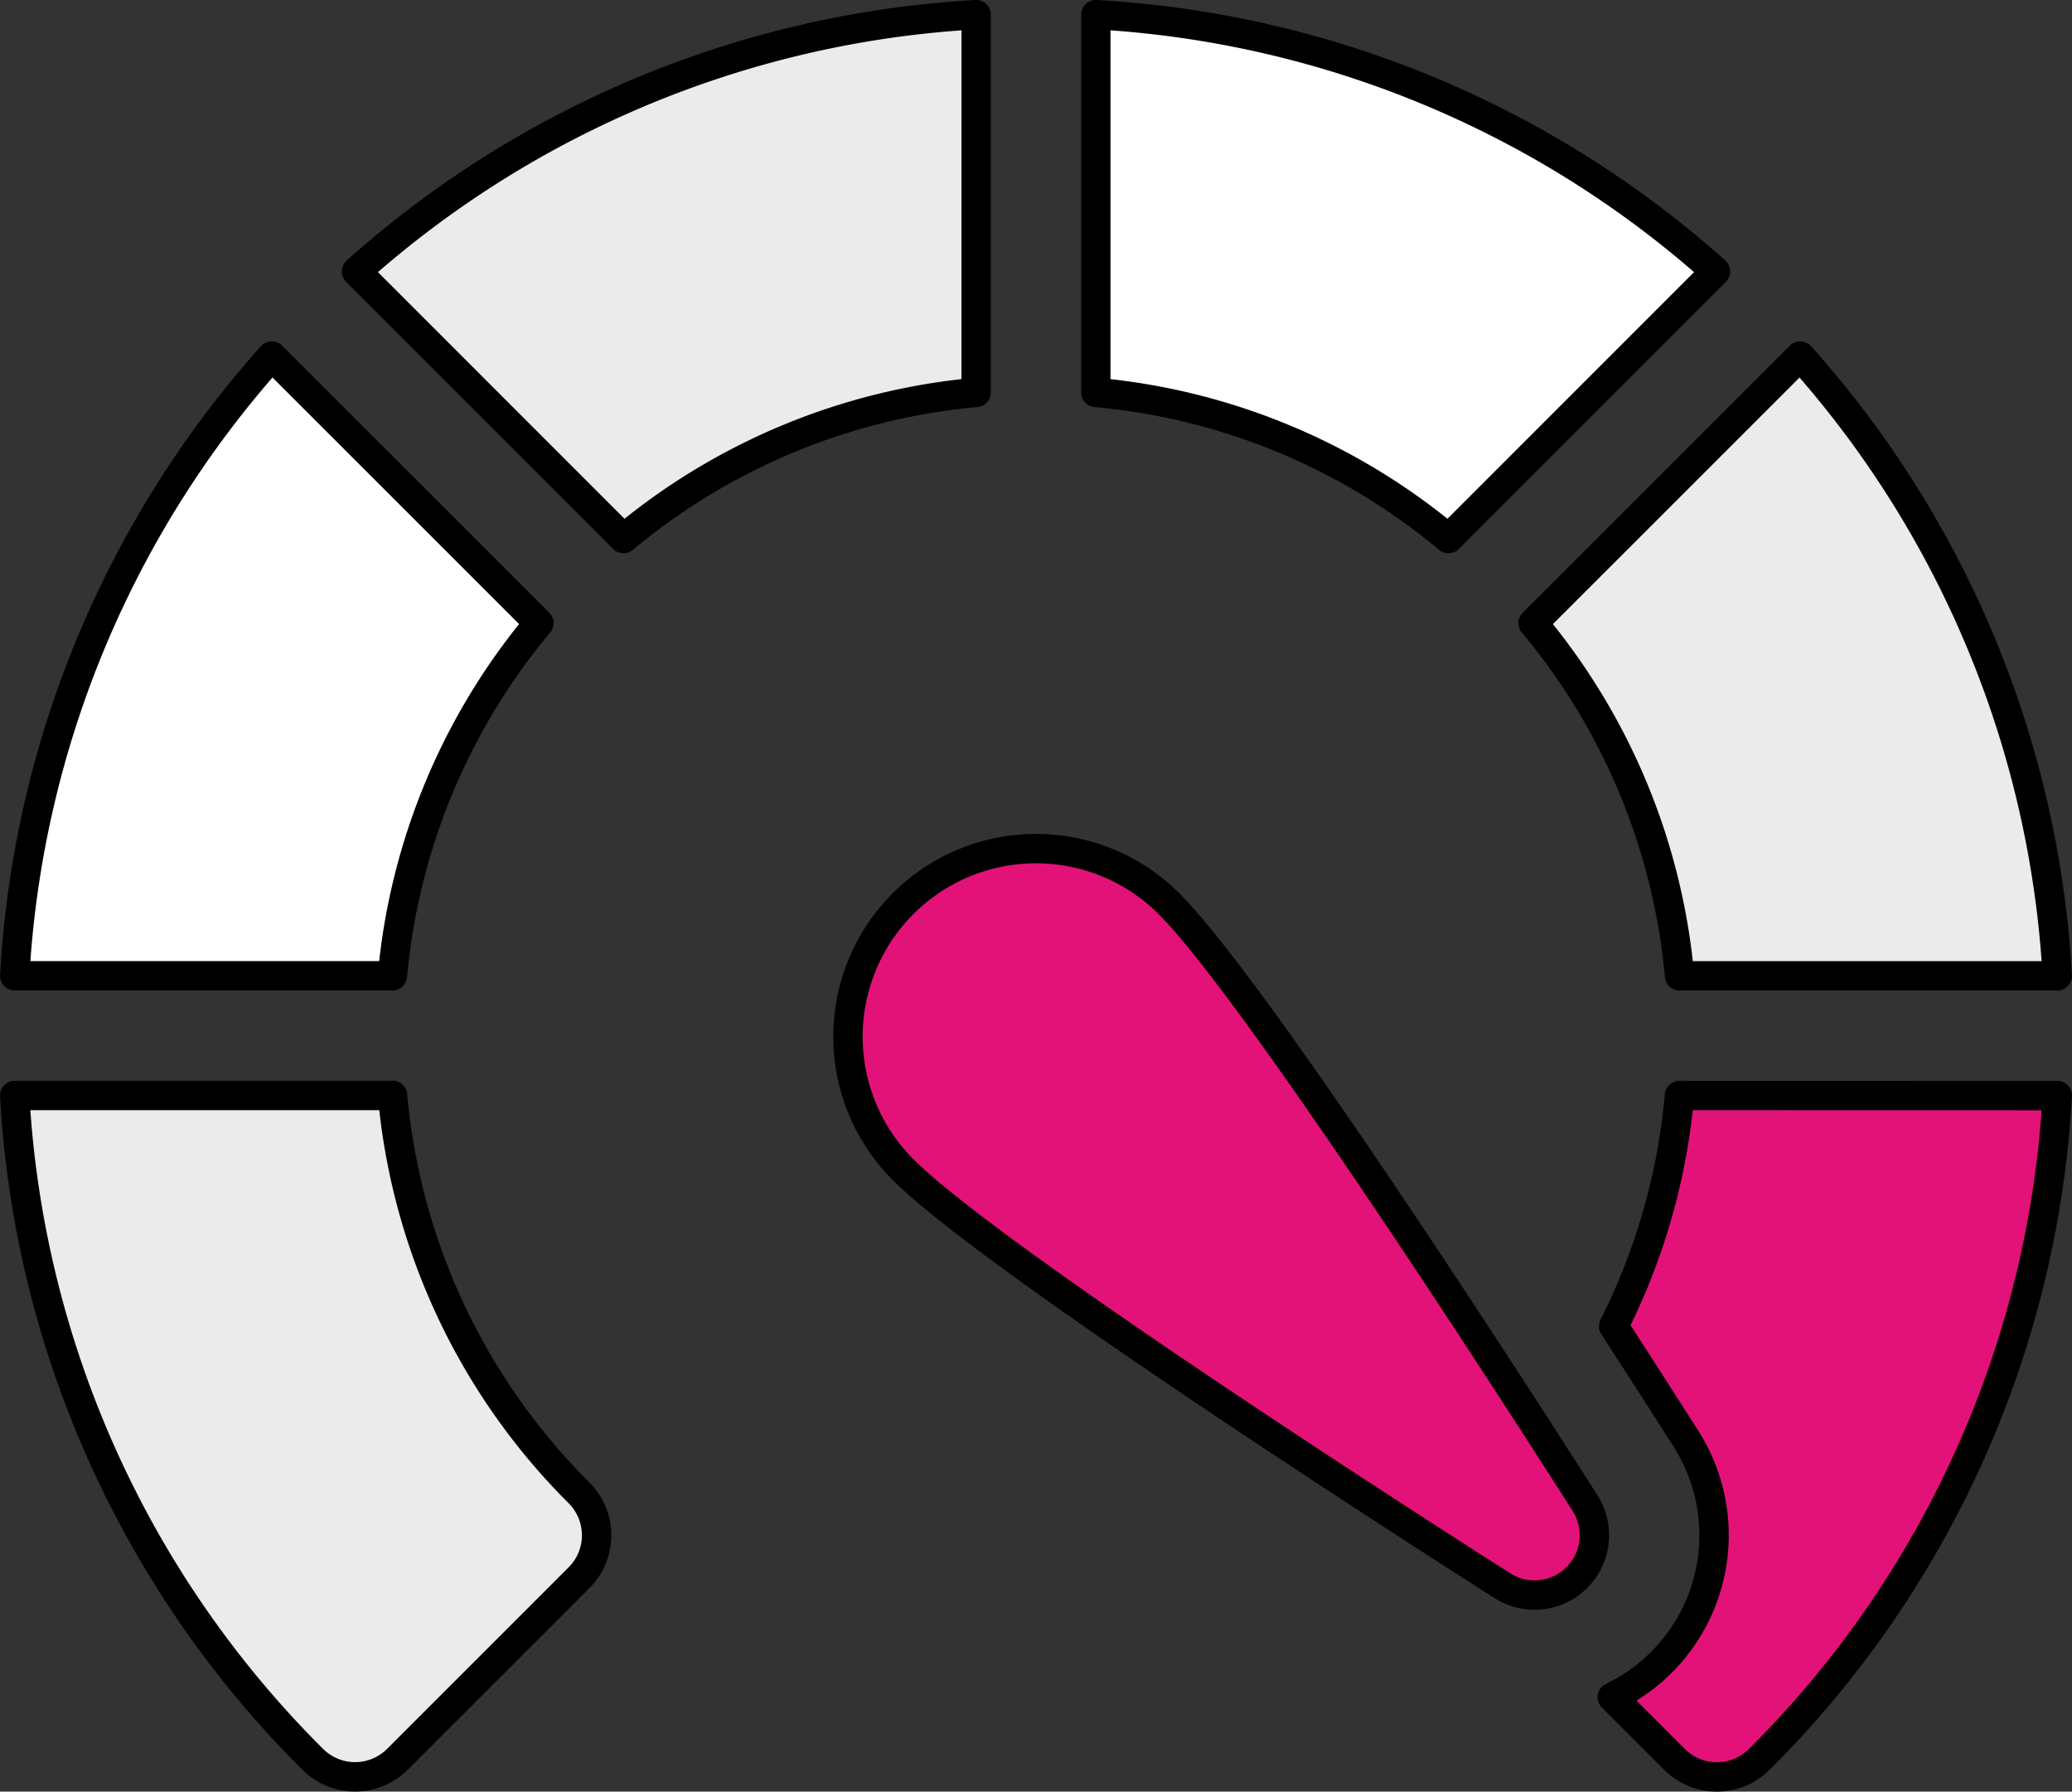 <svg xmlns="http://www.w3.org/2000/svg" width="70.552" height="61" viewBox="0 0 70.552 61"><rect x="0" y="0" width="70.552" height="61" fill="#333333" stroke="none"/><defs><style>.a{fill:#ebebeb;}.a,.b,.c,.d{stroke:#000;}.a,.b,.c{stroke-linejoin:round;}.b{fill:#fff;}.c,.d{fill:#e31278;}.c{stroke-linecap:round;}.d{stroke-miterlimit:10;}</style></defs><g transform="translate(-247.973 -292.432)"><path class="a" d="M278.413,292.932a34.529,34.529,0,0,0-21.1,8.742l9.092,9.094a21.787,21.787,0,0,1,12.007-4.975Z" transform="translate(2.799 0)"/><path class="b" d="M266.322,310.852l-9.094-9.092a34.543,34.543,0,0,0-8.754,21.1h12.862a21.791,21.791,0,0,1,4.986-12.009Z" transform="translate(0 2.795)"/><path class="a" d="M292.729,322.861h12.862a34.543,34.543,0,0,0-8.754-21.1l-9.094,9.092A21.791,21.791,0,0,1,292.729,322.861Z" transform="translate(12.433 2.795)"/><path class="c" d="M292.078,320.882a21.693,21.693,0,0,1-2.241,7.856c1.034,1.593,1.895,2.94,2.465,3.835a6.119,6.119,0,0,1-2.511,8.794l2.118,2.118a2.041,2.041,0,0,0,2.886,0,34.58,34.58,0,0,0,10.148-22.6Z" transform="translate(13.081 8.849)"/><path class="a" d="M261.339,320.882H248.473a34.58,34.58,0,0,0,10.148,22.6,2.041,2.041,0,0,0,2.886,0l6.183-6.183a2.043,2.043,0,0,0,0-2.887,21.875,21.875,0,0,1-6.351-13.533Z" transform="translate(0 8.849)"/><path class="b" d="M297.534,301.674a34.528,34.528,0,0,0-21.1-8.742v12.861a21.787,21.787,0,0,1,12.007,4.975Z" transform="translate(8.852 0)"/><path class="d" d="M280.952,316.372a6.4,6.4,0,1,0-9.054,9.054c3.153,3.155,18.652,13.05,20.41,14.168a2.037,2.037,0,0,0,2.812-2.812C294,335.024,284.107,319.525,280.952,316.372Z" transform="translate(6.824 6.828)"/></g></svg>